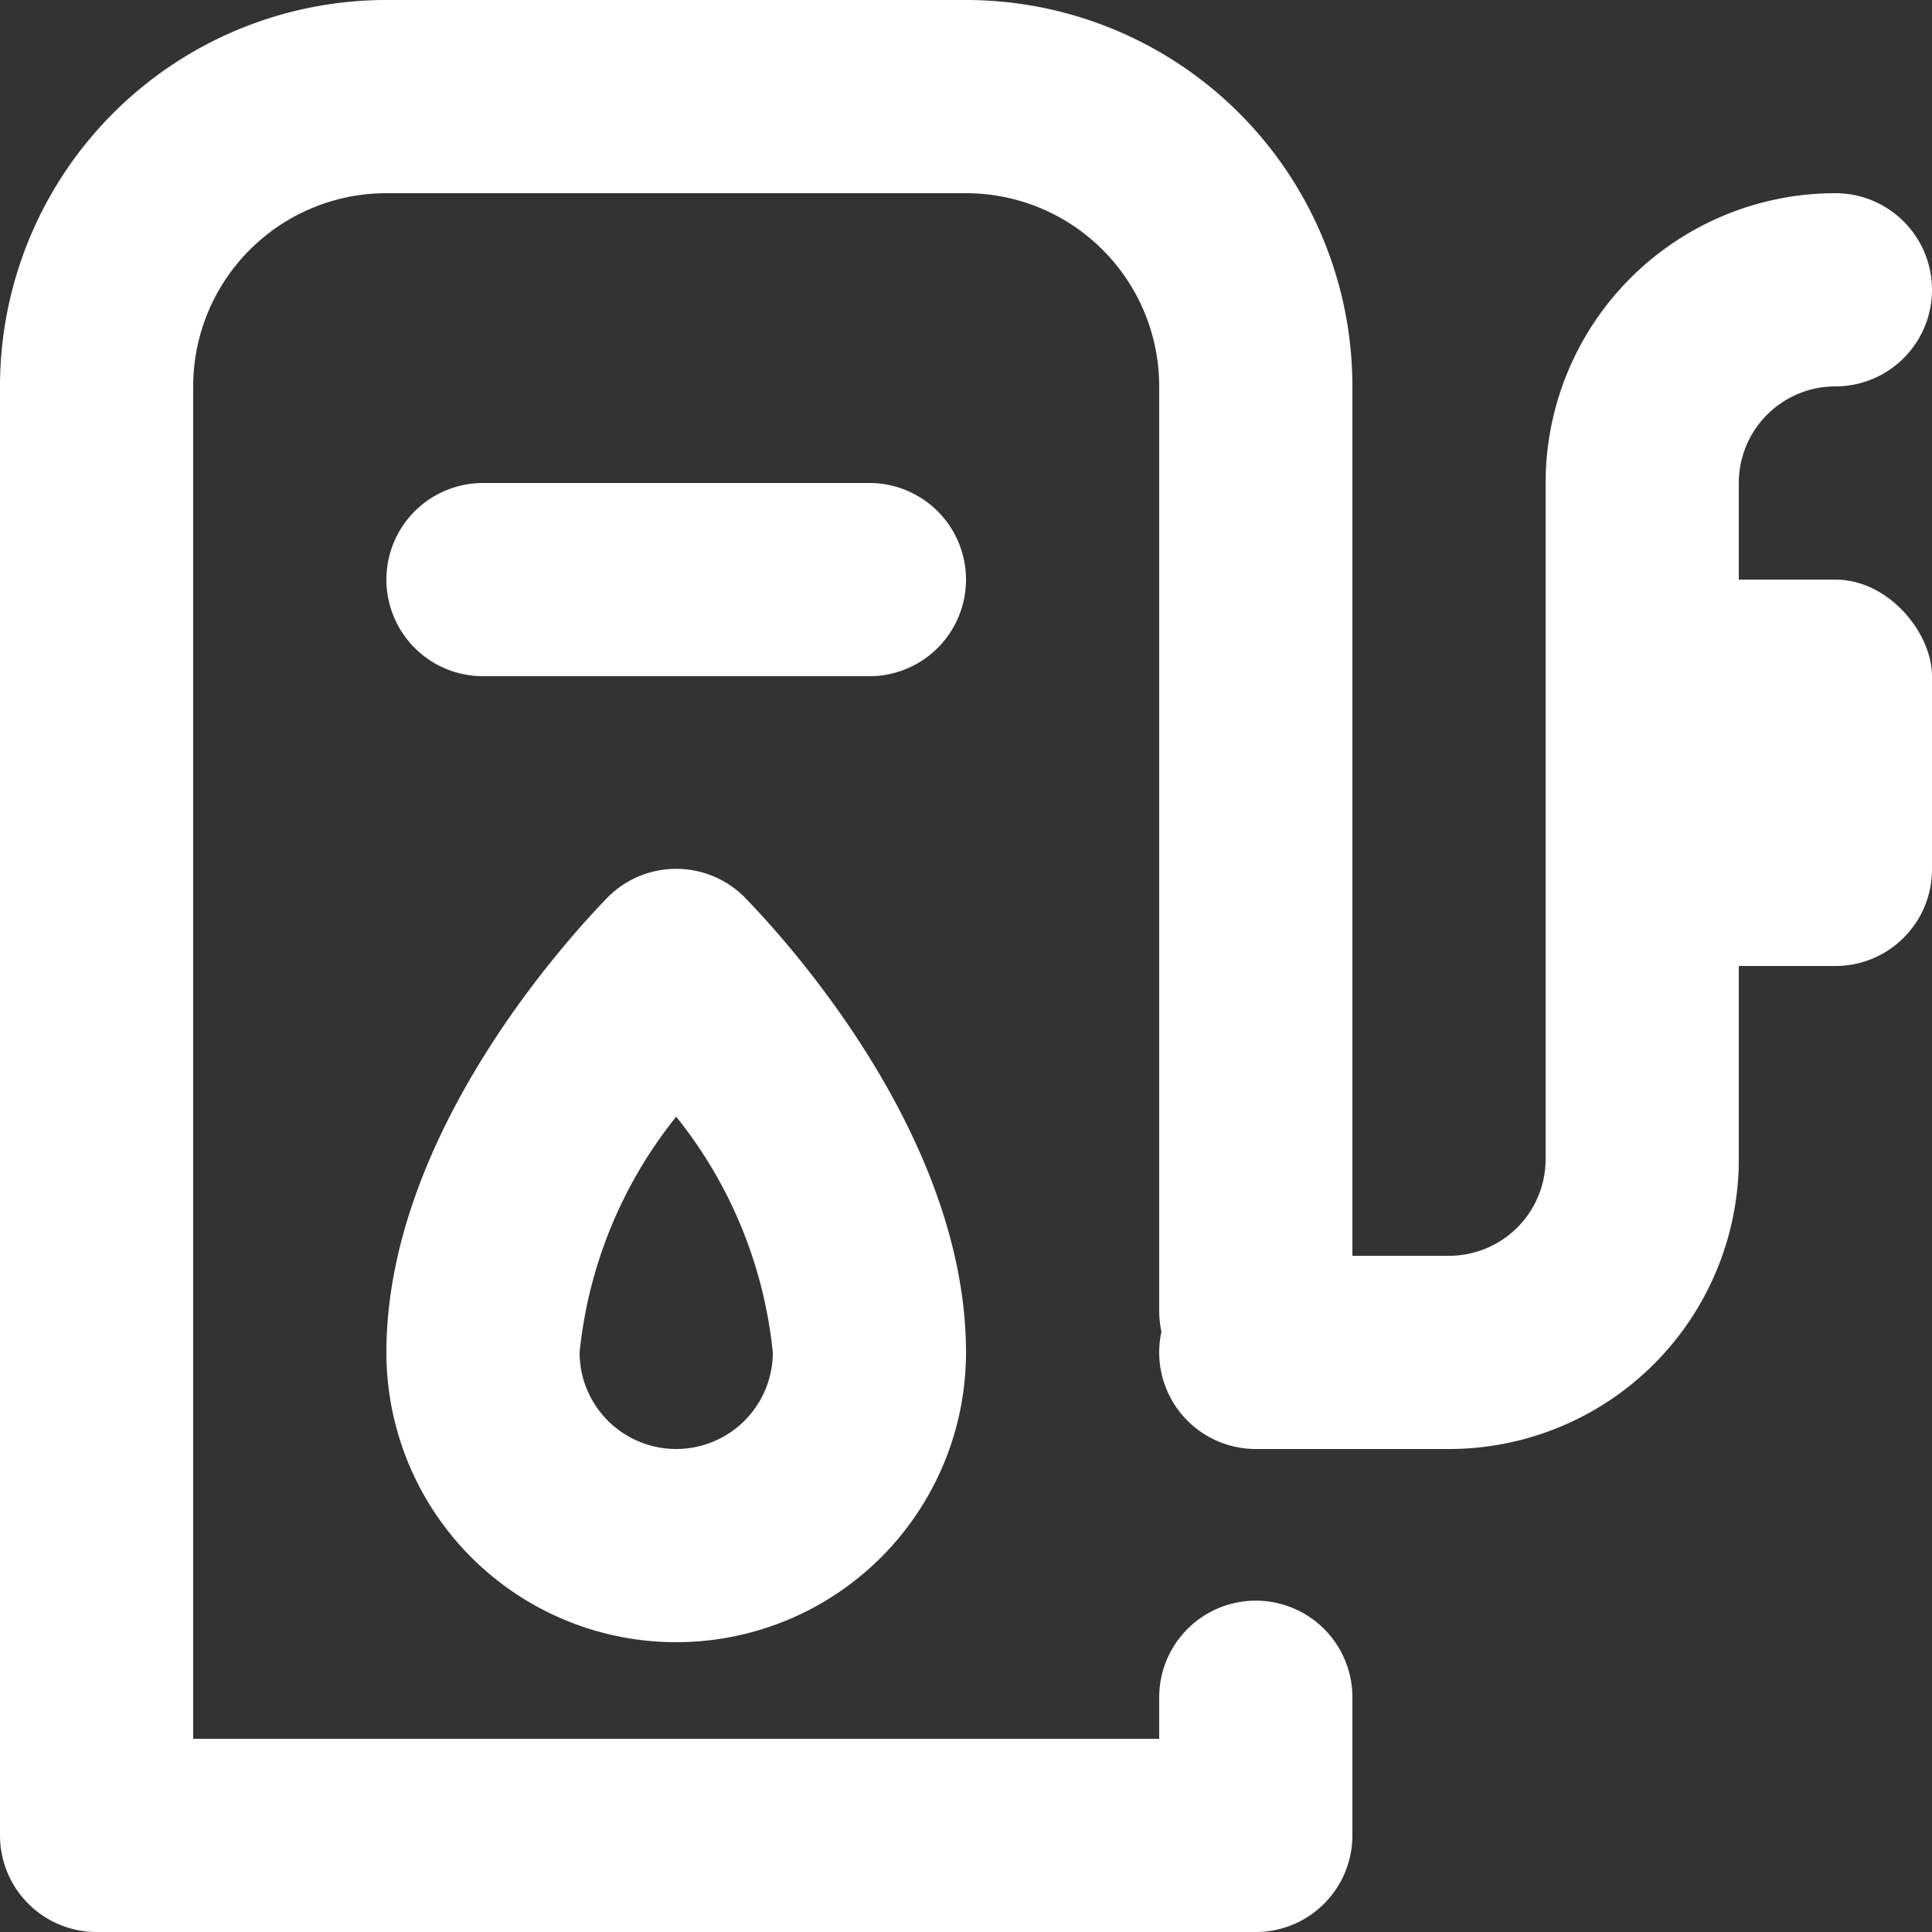 <svg xmlns="http://www.w3.org/2000/svg" viewBox="0 0 20 20"><rect x="0" y="0" width="20" height="20" fill="#333333" stroke="none"/><defs><style>.cls-1{fill:#fff;}</style></defs><g id="Capa_2" data-name="Capa 2"><g id="_019_transport" data-name=" 019 transport"><path class="cls-1" d="M13,20H1a1,1,0,0,1-1-1V4A4,4,0,0,1,4,0h6a4,4,0,0,1,4,4v9.57a1,1,0,0,1-2,0V4a2,2,0,0,0-2-2H4A2,2,0,0,0,2,4V18H12v-.43a1,1,0,0,1,2,0V19A1,1,0,0,1,13,20Z"/><path class="cls-1" d="M7,17a3,3,0,0,1-3-3c0-2.35,2.06-4.47,2.29-4.71a1,1,0,0,1,1.414-.006L7.71,9.29C7.94,9.53,10,11.65,10,14A3,3,0,0,1,7,17Zm0-5.44A4.64,4.64,0,0,0,6,14a1,1,0,0,0,2,0A4.64,4.64,0,0,0,7,11.56Z"/><path class="cls-1" d="M15,15H13a1,1,0,0,1,0-2h2a1,1,0,0,0,1-1V5a3,3,0,0,1,3-3,1,1,0,0,1,0,2,1,1,0,0,0-1,1v7A3,3,0,0,1,15,15Z"/><rect class="cls-1" x="16" y="6" width="4" height="4" rx="1"/><path class="cls-1" d="M9,7H5A1,1,0,0,1,5,5H9A1,1,0,0,1,9,7Z"/></g></g></svg>